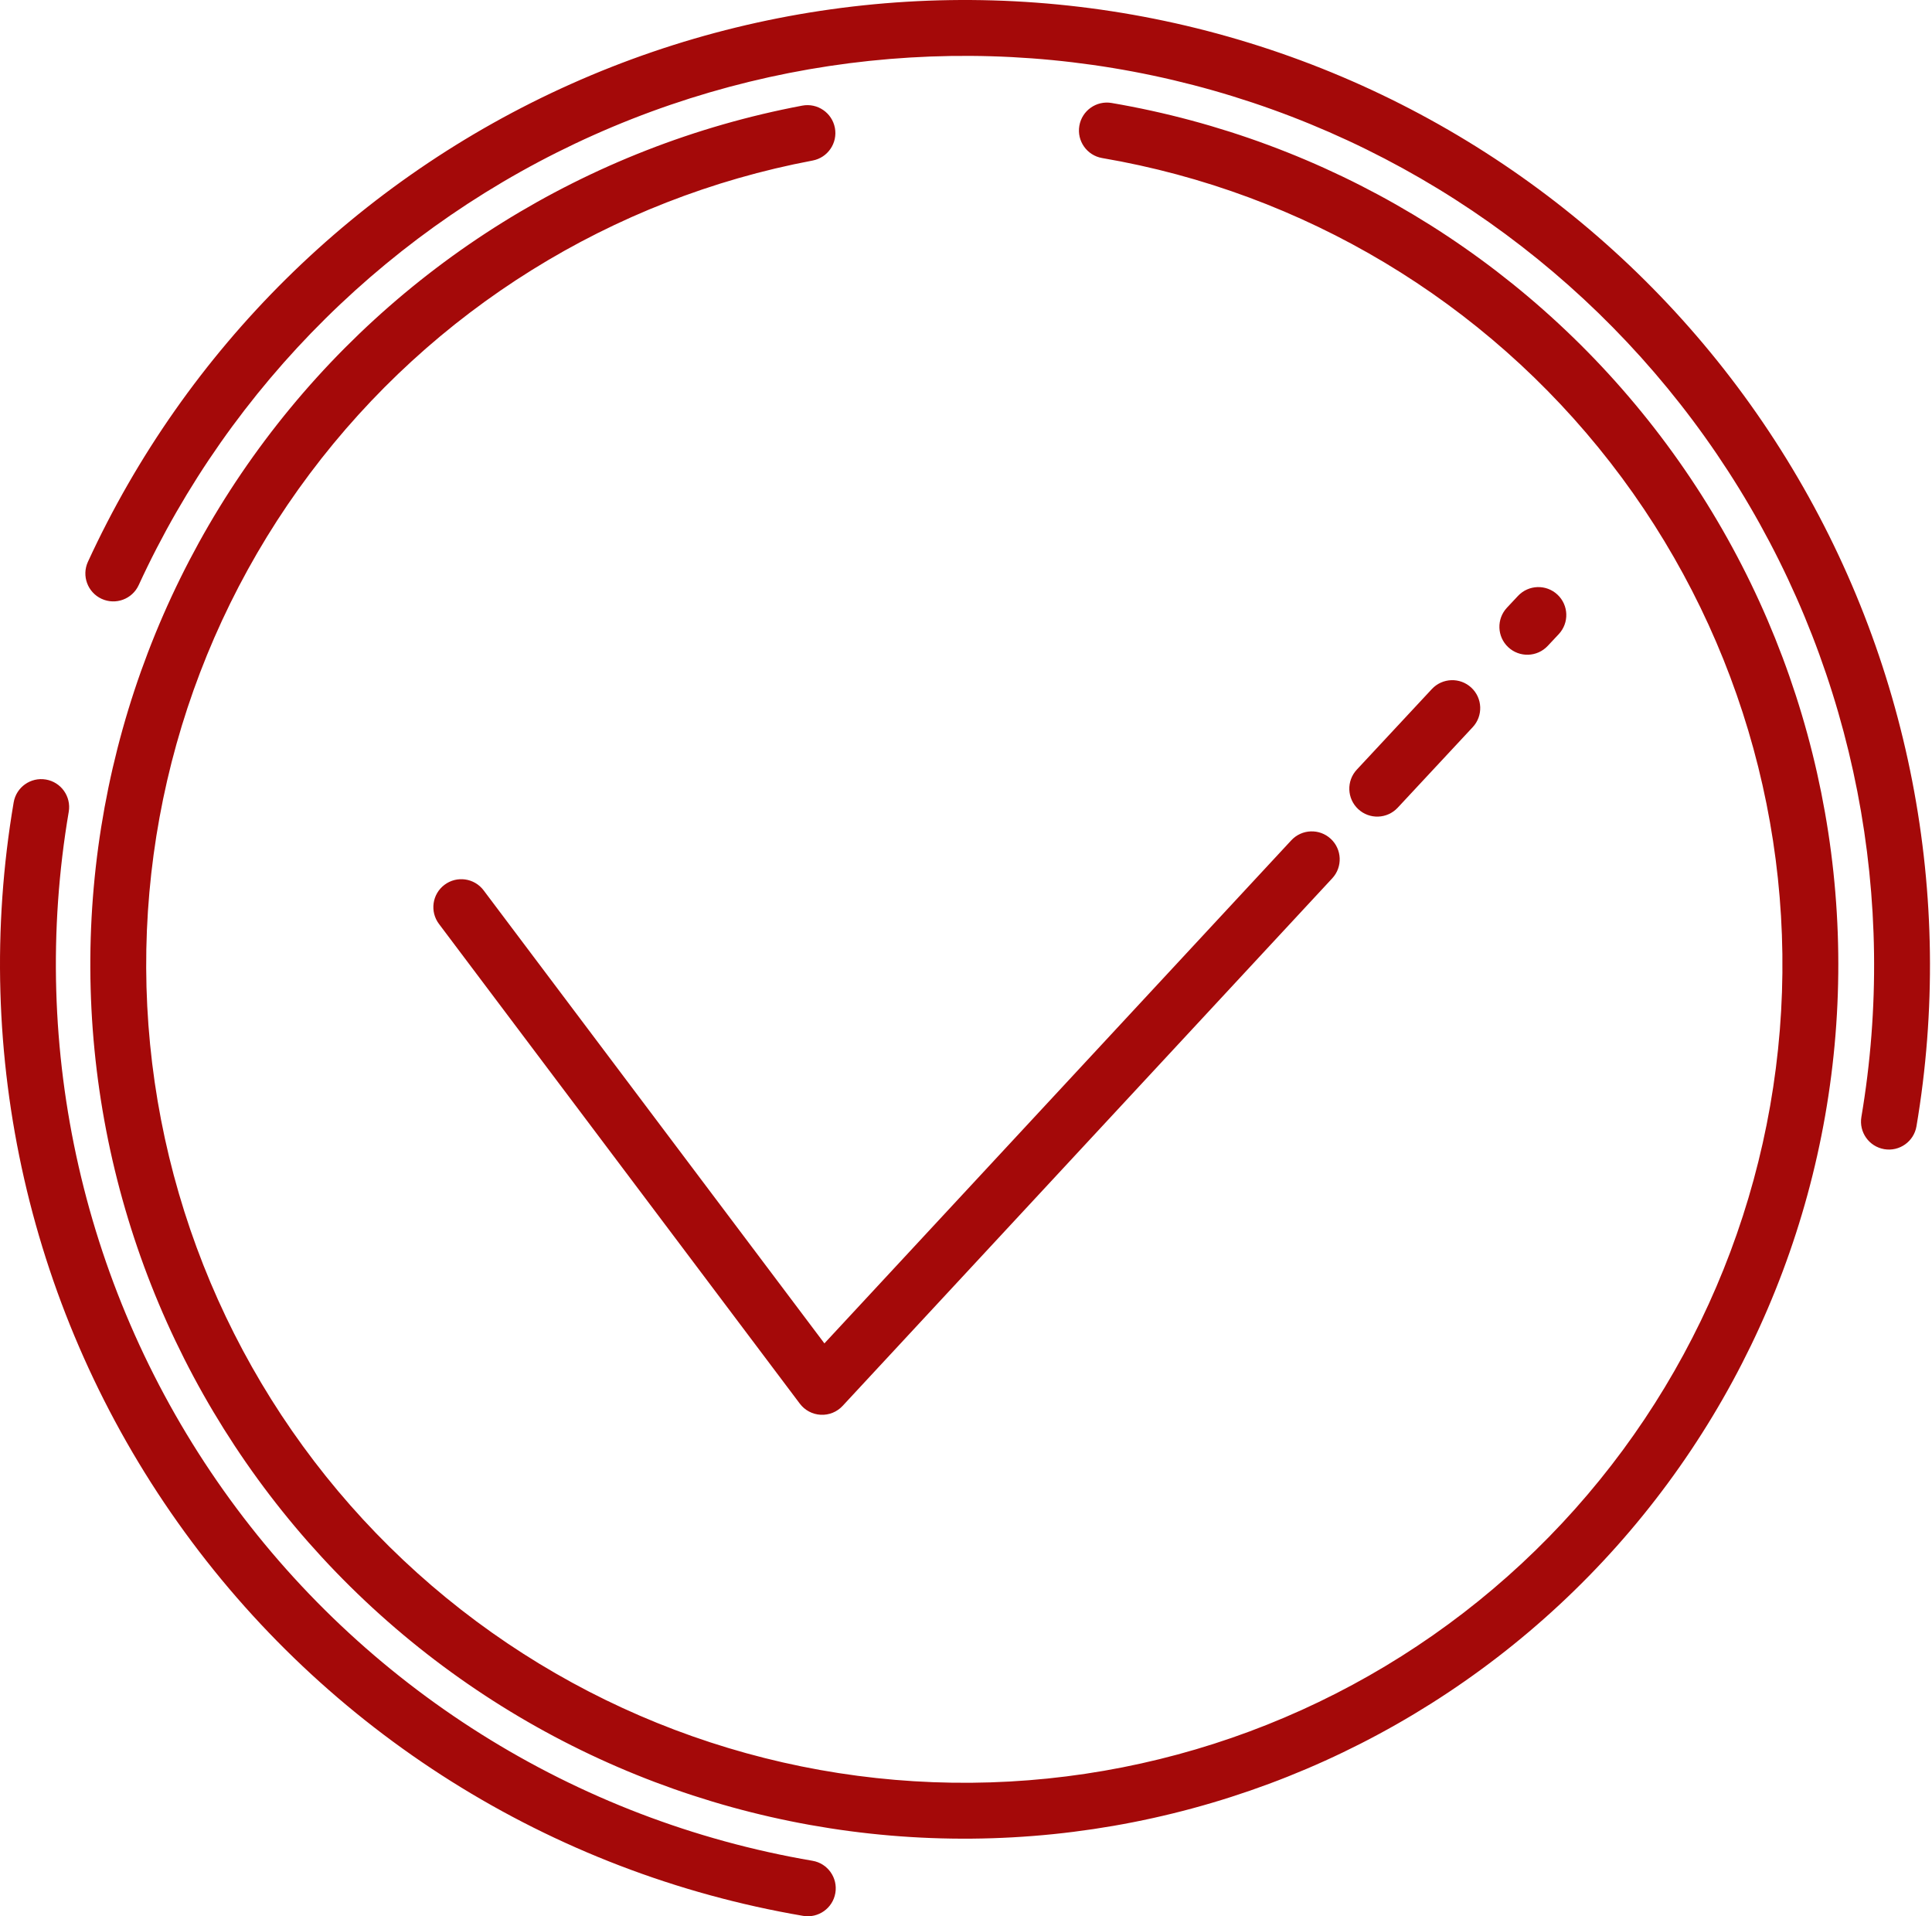 <svg width="242" height="240" viewBox="0 0 242 240" fill="none" xmlns="http://www.w3.org/2000/svg">
<path fill-rule="evenodd" clip-rule="evenodd" d="M154.441 12.066C128.055 3.921 99.608 5.639 74.394 16.9C49.18 28.162 28.916 48.199 17.371 73.285C16.564 75.04 14.485 75.809 12.73 75.001C10.974 74.193 10.206 72.115 11.014 70.359C23.267 43.732 44.777 22.463 71.54 10.51C98.303 -1.443 128.498 -3.267 156.505 5.379C184.512 14.024 208.425 32.549 223.794 57.508C239.163 82.467 244.942 112.159 240.055 141.06C239.733 142.965 237.927 144.249 236.022 143.927C234.116 143.604 232.833 141.799 233.155 139.893C237.759 112.665 232.314 84.692 217.835 61.178C203.355 37.664 180.827 20.211 154.441 12.066ZM135.197 15.756C135.522 13.851 137.331 12.571 139.235 12.896C166.196 17.505 190.454 32.038 207.236 53.636C224.018 75.234 232.107 102.331 229.912 129.594C227.717 156.857 215.396 182.311 195.374 200.945C175.353 219.579 149.081 230.043 121.731 230.279C94.381 230.514 67.933 220.503 47.594 202.216C27.255 183.929 14.498 158.69 11.834 131.469C9.17 104.248 16.793 77.016 33.2 55.133C49.608 33.249 73.614 18.301 100.49 13.229C102.39 12.871 104.22 14.12 104.578 16.019C104.936 17.918 103.687 19.748 101.788 20.107C76.629 24.854 54.159 38.847 38.8 59.331C23.441 79.815 16.306 105.307 18.799 130.788C21.293 156.269 33.234 179.893 52.273 197.011C71.312 214.129 96.069 223.501 121.671 223.28C147.272 223.06 171.865 213.265 190.606 195.822C209.348 178.379 220.881 154.552 222.936 129.032C224.991 103.512 217.419 78.147 201.71 57.93C186.001 37.713 163.293 24.109 138.056 19.795C136.151 19.469 134.871 17.661 135.197 15.756ZM195.087 74.476C196.497 75.797 196.569 78.012 195.247 79.422L193.865 80.896C192.543 82.306 190.328 82.378 188.918 81.056C187.508 79.734 187.437 77.52 188.759 76.11L190.141 74.635C191.463 73.225 193.677 73.154 195.087 74.476ZM184.297 86.126C185.711 87.443 185.79 89.657 184.472 91.071L175.073 101.162C173.755 102.576 171.541 102.655 170.127 101.337C168.713 100.02 168.634 97.806 169.952 96.392L179.351 86.301C180.669 84.887 182.883 84.808 184.297 86.126ZM5.748 97.631C7.654 97.955 8.935 99.762 8.611 101.667C3.548 131.443 10.517 162.011 27.988 186.649C45.458 211.287 71.999 227.978 101.773 233.051C103.678 233.375 104.96 235.183 104.635 237.088C104.311 238.993 102.503 240.274 100.598 239.95C68.994 234.565 40.822 216.849 22.279 190.697C3.735 164.546 -3.663 132.099 1.712 100.494C2.036 98.589 3.843 97.307 5.748 97.631ZM166.691 105.059C168.108 106.374 168.19 108.588 166.875 110.004L105.547 176.078C104.842 176.838 103.837 177.246 102.802 177.192C101.767 177.139 100.809 176.629 100.186 175.801L54.985 115.717C53.823 114.173 54.133 111.979 55.677 110.817C57.222 109.655 59.416 109.966 60.578 111.51L103.264 168.251L161.746 105.243C163.061 103.827 165.275 103.744 166.691 105.059Z" fill="#A40909"/>
</svg>
